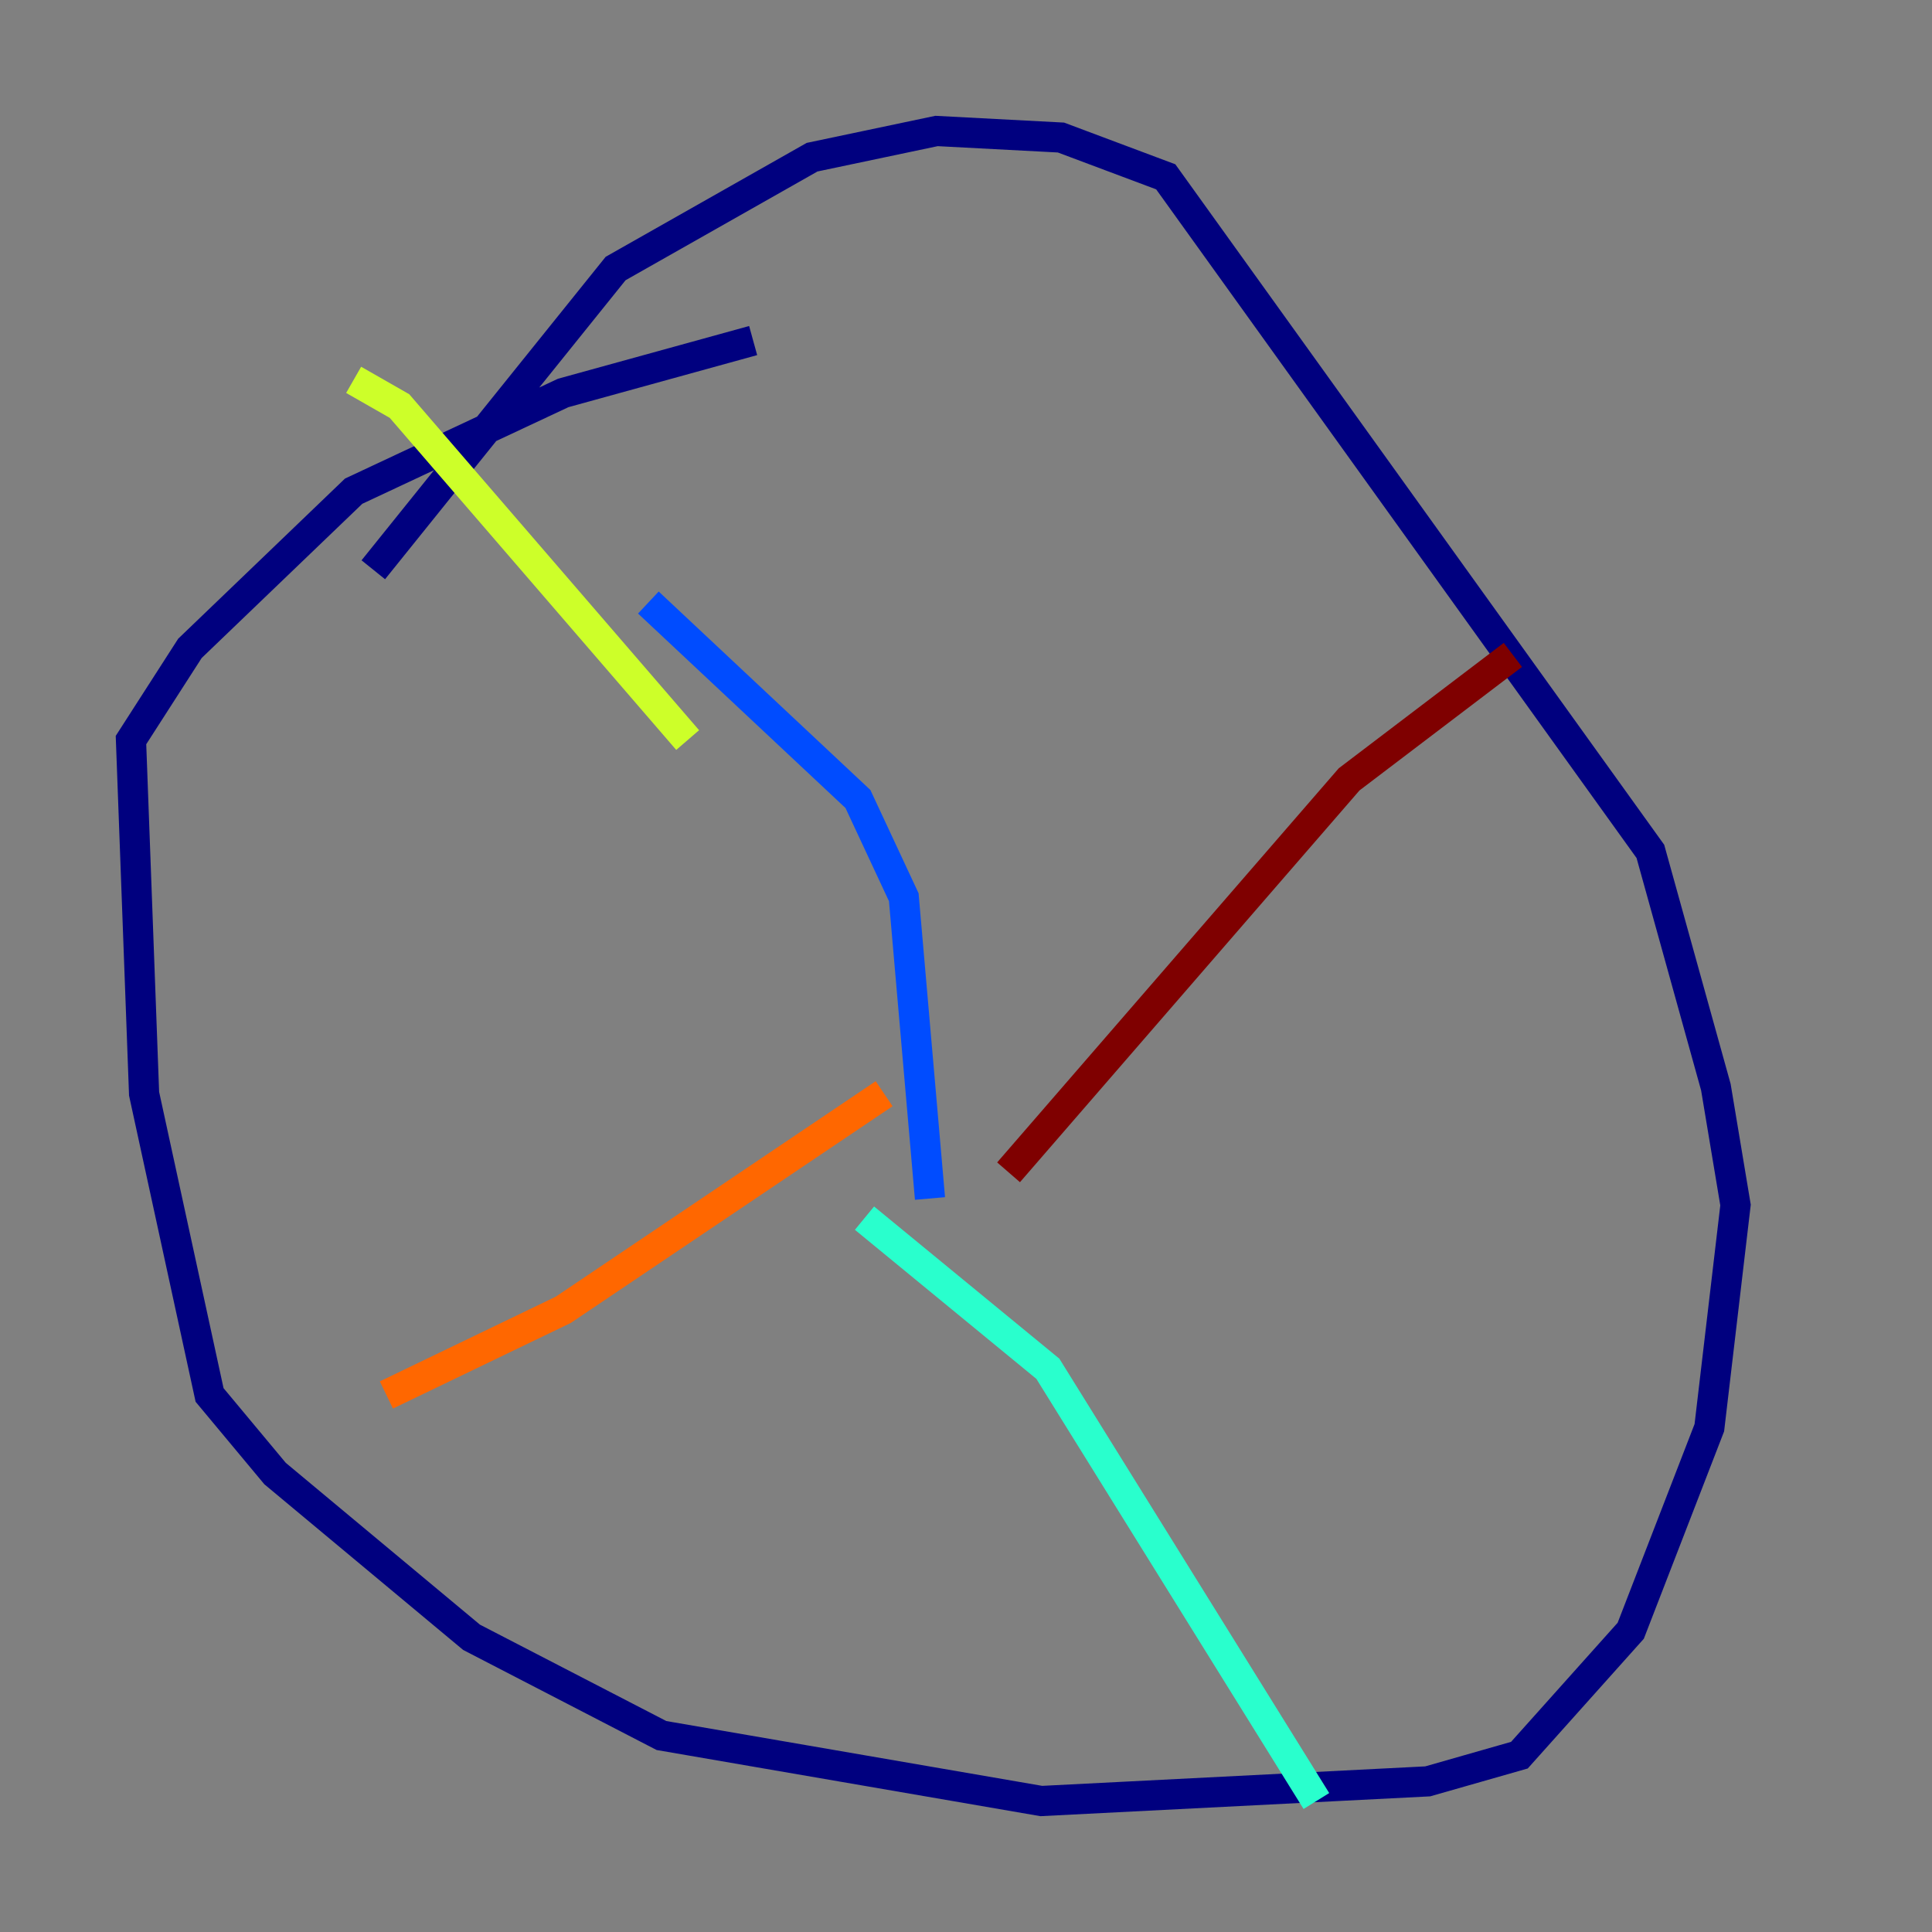 <?xml version="1.0" encoding="utf-8" ?>
<svg baseProfile="tiny" height="128" version="1.2" viewBox="0,0,128,128" width="128" xmlns="http://www.w3.org/2000/svg" xmlns:ev="http://www.w3.org/2001/xml-events" xmlns:xlink="http://www.w3.org/1999/xlink"><rect x="0" y="0" width="128" height="128" fill="#808080" stroke="none"/><defs /><polyline fill="none" points="24.732,37.749 40.786,17.79 53.803,10.414 62.047,8.678 70.291,9.112 77.234,11.715 109.342,56.407 113.681,72.027 114.983,79.837 113.248,94.59 108.041,108.041 100.664,116.285 94.59,118.02 68.99,119.322 43.824,114.983 31.241,108.475 18.224,97.627 13.885,92.42 9.546,72.461 8.678,49.031 12.583,42.956 23.43,32.542 37.315,26.034 49.898,22.563" stroke="#00007f" stroke-width="2" /><polyline fill="none" points="61.614,79.403 59.878,59.444 56.841,52.936 42.956,39.919" stroke="#004cff" stroke-width="2" /><polyline fill="none" points="57.275,80.705 69.424,90.685 87.214,119.322" stroke="#29ffcd" stroke-width="2" /><polyline fill="none" points="45.559,49.031 26.468,26.902 23.43,25.166" stroke="#cdff29" stroke-width="2" /><polyline fill="none" points="58.576,72.461 37.315,86.78 25.6,92.42" stroke="#ff6700" stroke-width="2" /><polyline fill="none" points="66.82,77.668 89.383,51.634 100.231,43.39" stroke="#7f0000" stroke-width="2" /></svg>